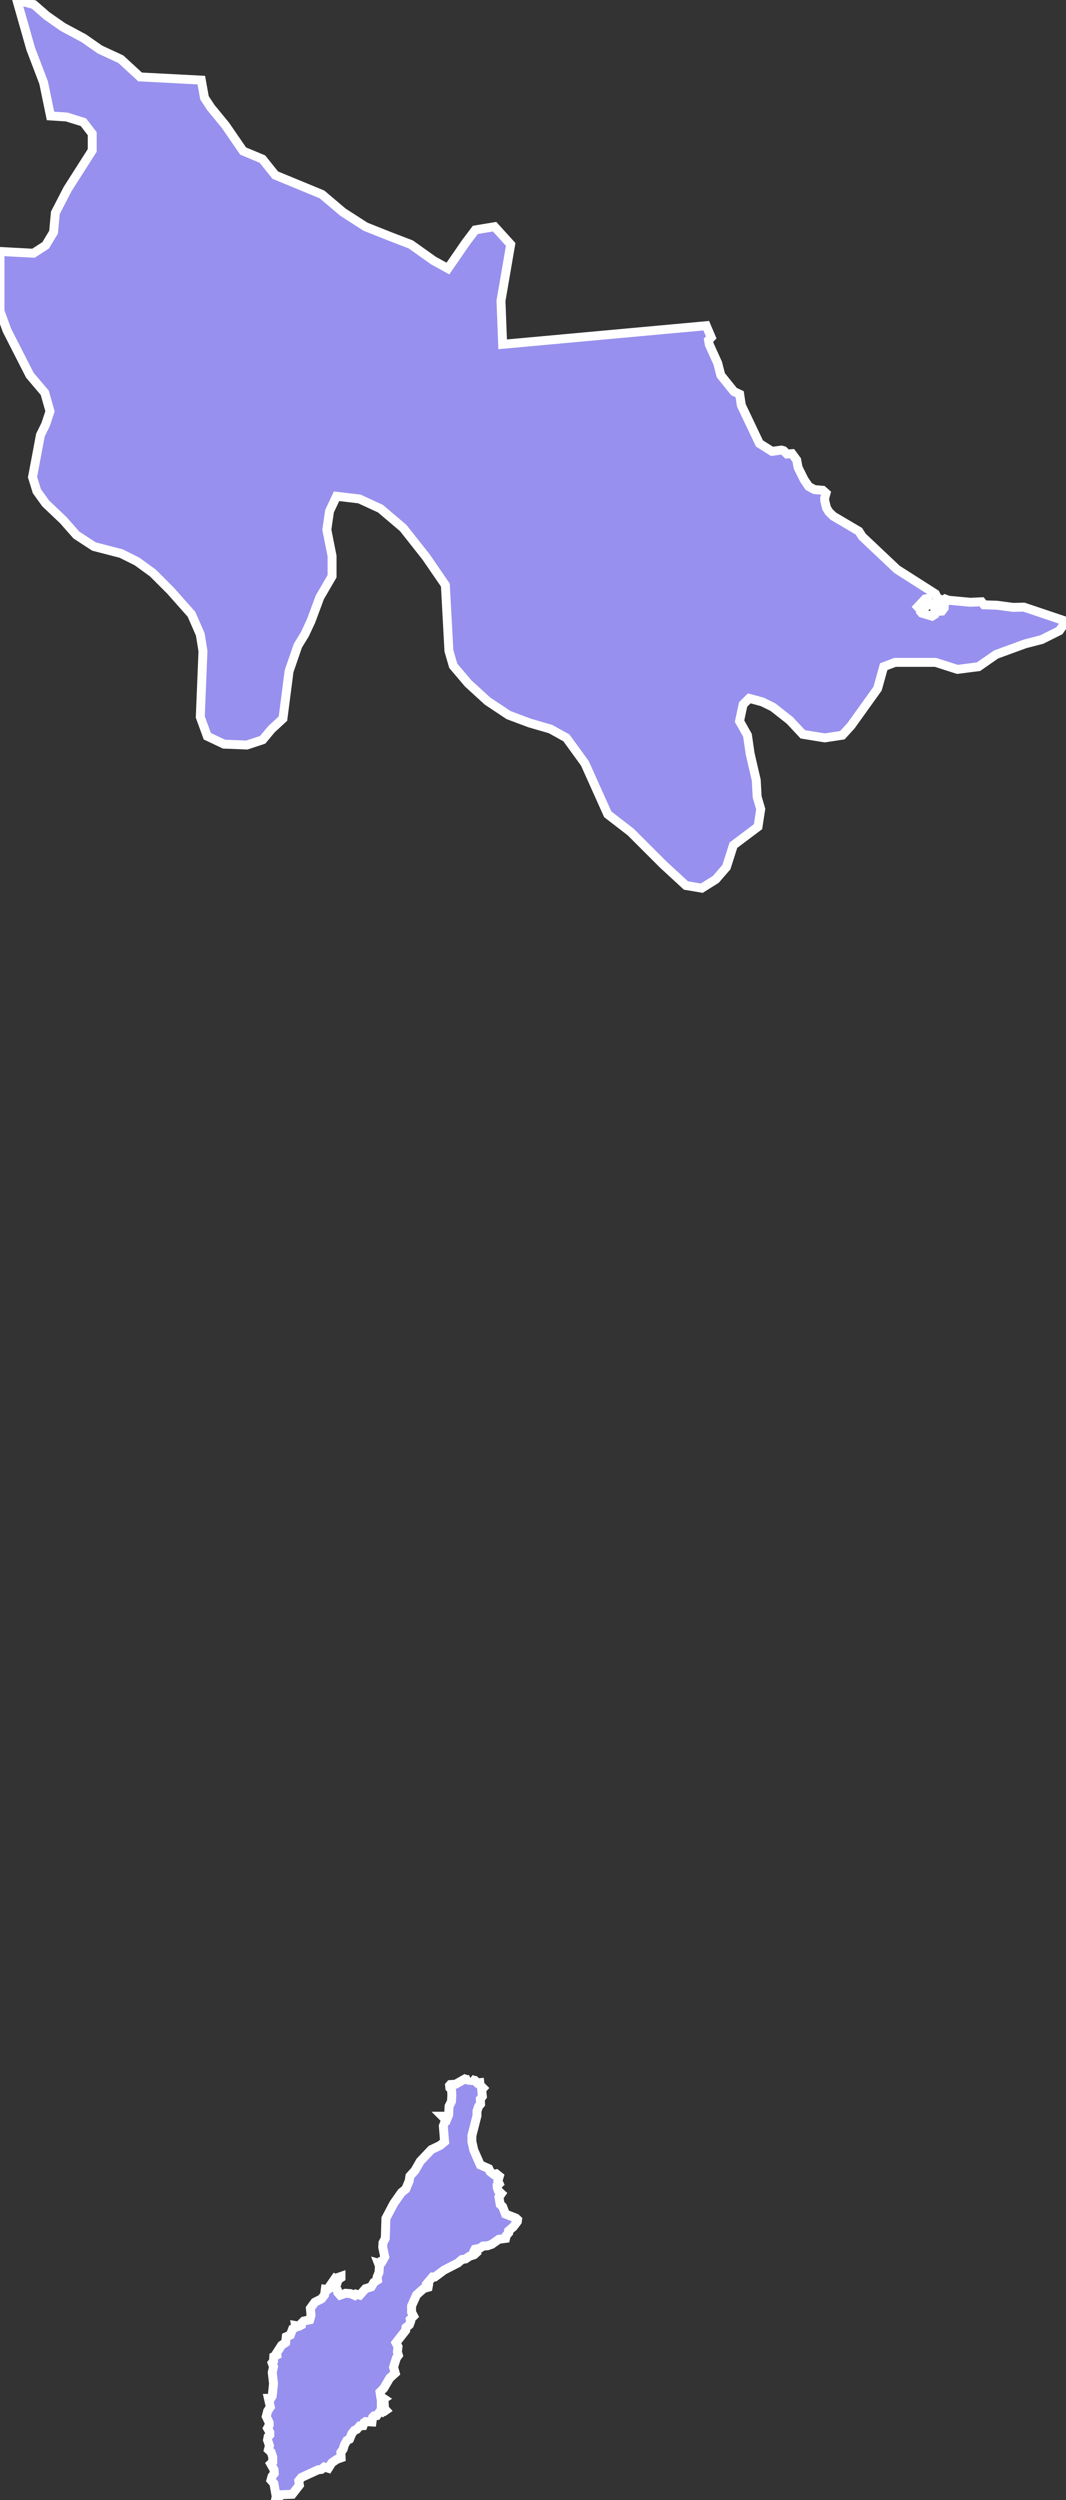 <svg xmlns="http://www.w3.org/2000/svg" viewBox="369.971 195.16 83.56 195.98" width="83.56" height="195.98">
            <rect x="369.971" y="195.16" width="83.56" height="195.98" fill="#333333" stroke="none"/>
            <path 
                d="m 406.871,358.12 0.1,0.12 0.22,0 0.18,0.19 0.21,-0.02 0.02,0.19 0.24,0.24 -0.11,0.12 0.05,0.53 -0.16,0.21 0.02,0.39 -0.15,0.17 -0.13,0.38 0,0.36 -0.4,1.57 0,0.46 0.15,0.67 0.51,1.16 0.66,0.29 0.11,0.24 0.29,0.22 0.19,-0.05 0.24,0.19 -0.11,0.36 0.1,0.22 -0.16,0.14 0,0.14 0.1,0.29 0.23,0.21 -0.19,0.27 0.1,0.58 0.19,0.17 0.22,0.58 0.82,0.32 0.13,0.12 -0.02,0.15 -0.31,0.41 -0.37,0.32 0,0.15 -0.19,0.22 -0.05,0.22 -0.53,0.07 -0.55,0.39 -0.34,0.12 -0.35,0.02 -0.24,0.17 -0.39,0.08 -0.06,0.12 0.13,0.19 -0.13,0.12 -0.37,0.12 -0.31,0.21 -0.29,0.05 -0.31,0.27 -1.09,0.56 -0.71,0.53 -0.18,0 -0.42,0.5 0.1,0.14 -0.03,0.17 -0.35,0.1 -0.56,0.5 -0.39,0.87 0,0.48 0.16,0.31 -0.26,0.26 0.03,0.15 -0.1,0.27 -0.27,0.22 -0.02,0.22 -0.76,0.97 0.16,0.31 -0.05,0.41 0.08,0.26 -0.16,0.22 -0.22,0.72 0.13,0.46 -0.43,0.39 -0.47,0.8 -0.29,0.29 0.05,0.36 0.26,0.17 -0.21,0.14 0,0.27 0.23,0.03 0.02,0.34 0.11,0.12 -0.13,0.09 -0.19,-0.05 -0.05,0.1 -0.11,-0.03 -0.23,0.31 -0.22,0.02 -0.11,0.12 -0.05,0.36 -0.51,-0.03 -0.11,0.08 -0.08,0.24 -0.26,0.02 -0.23,0.27 -0.18,0.07 -0.21,0.26 -0.18,0.44 -0.21,0.1 -0.19,0.34 -0.1,0.34 -0.18,0.25 0.02,0.43 -0.34,0.12 -0.39,0.27 -0.27,0.43 -0.32,-0.1 -0.23,0.19 -0.26,0.03 -1.3,0.6 -0.21,0.26 0.05,0.34 -0.56,0.72 -0.82,0.03 -0.5,0.43 0.06,-0.29 -0.18,-1.02 -0.23,-0.26 0.08,-0.29 0.18,-0.24 -0.02,-0.29 -0.26,-0.46 0.16,-0.15 0,-0.39 -0.13,-0.38 -0.21,-0.19 0.08,-0.32 -0.15,-0.44 0.05,-0.26 0.13,-0.14 0,-0.2 -0.18,-0.32 0.13,-0.24 0,-0.2 -0.23,-0.48 0.11,-0.43 0.21,-0.31 -0.15,-0.68 0.19,0 0.11,-0.19 0.1,-0.97 -0.1,-0.87 0.1,-0.46 -0.11,-0.29 0.11,-0.14 0.02,-0.36 0.24,-0.12 -0.02,-0.15 0.39,-0.61 0.32,-0.21 0.05,-0.46 0.32,-0.14 0.18,-0.48 0.24,-0.12 -0.02,-0.14 0.29,0.05 0.17,-0.09 0,-0.12 0.19,-0.19 0.47,-0.1 0.1,-0.34 -0.05,-0.56 0.35,-0.48 0.52,-0.26 0.24,-0.31 0.06,-0.44 0.19,0.03 0.13,-0.1 0,-0.14 0.45,-0.65 0.15,0.07 0.08,-0.14 0.23,-0.08 0,0.1 -0.23,0.15 -0.05,0.17 -0.18,-0.07 -0.11,0.21 0.02,0.24 0.26,0.26 0.03,0.19 0.19,0.22 0.42,-0.15 0.4,0.03 0.32,0.14 0.11,-0.1 0.29,0.08 0.45,-0.51 0.45,-0.14 0.21,-0.36 0.28,-0.18 -0.03,-0.22 0.15,-0.38 0.03,-0.51 -0.08,-0.21 0.11,0.03 0.08,-0.14 0.1,0 0.21,-0.38 -0.16,-0.75 0.02,-0.36 0.18,-0.34 0.05,-1.57 0.61,-1.16 0.61,-0.87 0.34,-0.27 0.26,-0.63 0.06,-0.38 0.39,-0.43 0.42,-0.73 0.87,-0.92 0.69,-0.33 0.35,-0.29 -0.1,-1.23 0.19,-0.5 -0.27,-0.27 0.15,0 0.06,0.14 0.16,0.07 0.13,-0.32 0.03,-0.67 0.19,-0.38 0.03,-0.51 -0.03,-0.43 -0.13,-0.12 -0.02,-0.19 0.06,-0.07 0.42,-0.03 0.72,-0.41 0.26,0.09 0.2,-0.09 z m -6.34,-144.43 1.64,0.63 1.77,1.26 1.14,0.63 1.39,-2.02 0,0 0.76,-1.01 1.51,-0.25 1.26,1.39 -0.76,4.42 0,0 0.13,3.41 0,0 15.96,-1.46 0.39,0.92 -0.21,0.21 0.06,0.35 0.66,1.46 0.24,0.94 1.03,1.28 0.45,0.21 0.13,0.87 1.42,2.99 0.98,0.62 0.74,-0.1 0.18,0.05 0.26,0.26 0.39,-0.03 0.37,0.5 0.11,0.59 0.47,0.95 0.37,0.54 0.45,0.24 0.64,0.05 0.26,0.23 -0.11,0.4 0.02,0.24 0.13,0.52 0.19,0.31 0.34,0.33 2,1.18 0.27,0.42 2.72,2.57 3.01,1.92 0.14,0.29 0.4,0.23 0.02,0.23 -0.16,0.28 -0.13,-0.02 -0.24,-0.23 -0.16,0 -0.1,0.1 -0.34,-0.03 -0.23,0.19 0,-0.21 0.23,-0.31 -0.02,-0.16 -0.21,0.04 -0.58,0.62 0.13,0.14 0.26,0.02 -0.13,0.26 0.06,0.07 0.8,0.24 0.19,-0.12 0.02,-0.26 0.11,-0.12 0.14,0.12 0.31,-0.02 0.18,-0.24 0,-0.16 -0.09,-0.07 0.09,-0.19 0.13,-0.07 -0.13,-0.17 0.07,-0.05 0.27,0.1 1.71,0.16 0.88,-0.04 0.19,0.24 1.01,0.03 1.27,0.17 0.85,-0.02 3.3,1.11 0,0 -0.52,0.74 -1.38,0.69 -1.31,0.34 -2.27,0.83 -1.38,0.96 -1.65,0.21 -1.72,-0.55 -3.17,0 -0.89,0.34 -0.48,1.72 -2.07,2.89 -0.69,0.76 -1.38,0.21 -1.72,-0.28 -1.03,-1.1 -1.31,-1.03 -0.83,-0.41 -1.03,-0.28 -0.48,0.48 -0.28,1.31 0.62,1.1 0.21,1.45 0.48,2.07 0.07,1.31 0.28,0.96 -0.21,1.38 -1.93,1.45 -0.55,1.72 -0.83,0.96 -1.1,0.69 -1.24,-0.21 -1.79,-1.65 -2.55,-2.55 -1.79,-1.38 -1.79,-3.99 -1.45,-2 -1.24,-0.69 -1.65,-0.48 -1.65,-0.62 -1.65,-1.1 -1.51,-1.38 -1.17,-1.38 -0.34,-1.17 -0.28,-5.16 -1.51,-2.2 -1.79,-2.27 -1.79,-1.52 -1.65,-0.76 -1.79,-0.21 -0.55,1.17 -0.21,1.45 0.41,2.07 0,1.58 -0.96,1.65 -0.69,1.86 -0.48,1.03 -0.55,0.9 -0.69,2 -0.48,3.72 -0.9,0.83 -0.69,0.83 -1.24,0.41 -1.79,-0.07 -1.31,-0.62 -0.55,-1.51 0.21,-5.16 -0.21,-1.31 -0.69,-1.58 -1.65,-1.86 -1.38,-1.38 -1.24,-0.9 -1.24,-0.62 -2.13,-0.55 -1.38,-0.9 -1.03,-1.17 -1.38,-1.31 -0.69,-0.96 -0.34,-1.1 0.62,-3.3 0.41,-0.83 0.34,-1.03 -0.41,-1.45 -1.17,-1.38 -1.79,-3.51 -0.55,-1.51 0,-4.68 2.62,0.14 0.96,-0.62 0.62,-1.03 0.14,-1.52 0.96,-1.86 1.93,-3.03 0,-1.31 -0.69,-0.9 -1.31,-0.41 -1.27,-0.08 0,0 -0.54,-2.61 0,0 -1.01,-2.65 -1.09,-3.83 0,0 1.34,0.36 0,0 1.01,0.88 1.26,0.88 1.64,0.88 1.26,0.88 0,0 1.64,0.76 1.51,1.39 4.8,0.25 0,0 0.25,1.39 0.5,0.76 0,0 1.14,1.39 1.39,2.02 1.51,0.63 1.01,1.26 3.66,1.51 0,0 1.64,1.39 0,0 1.77,1.14 1.91,0.76 z" 
                fill="rgb(151, 144, 238)" 
                stroke="white" 
                stroke-width=".7px"
                title="Ash Sharqīyah North" 
                id="OM-SHN" 
            />
        </svg>